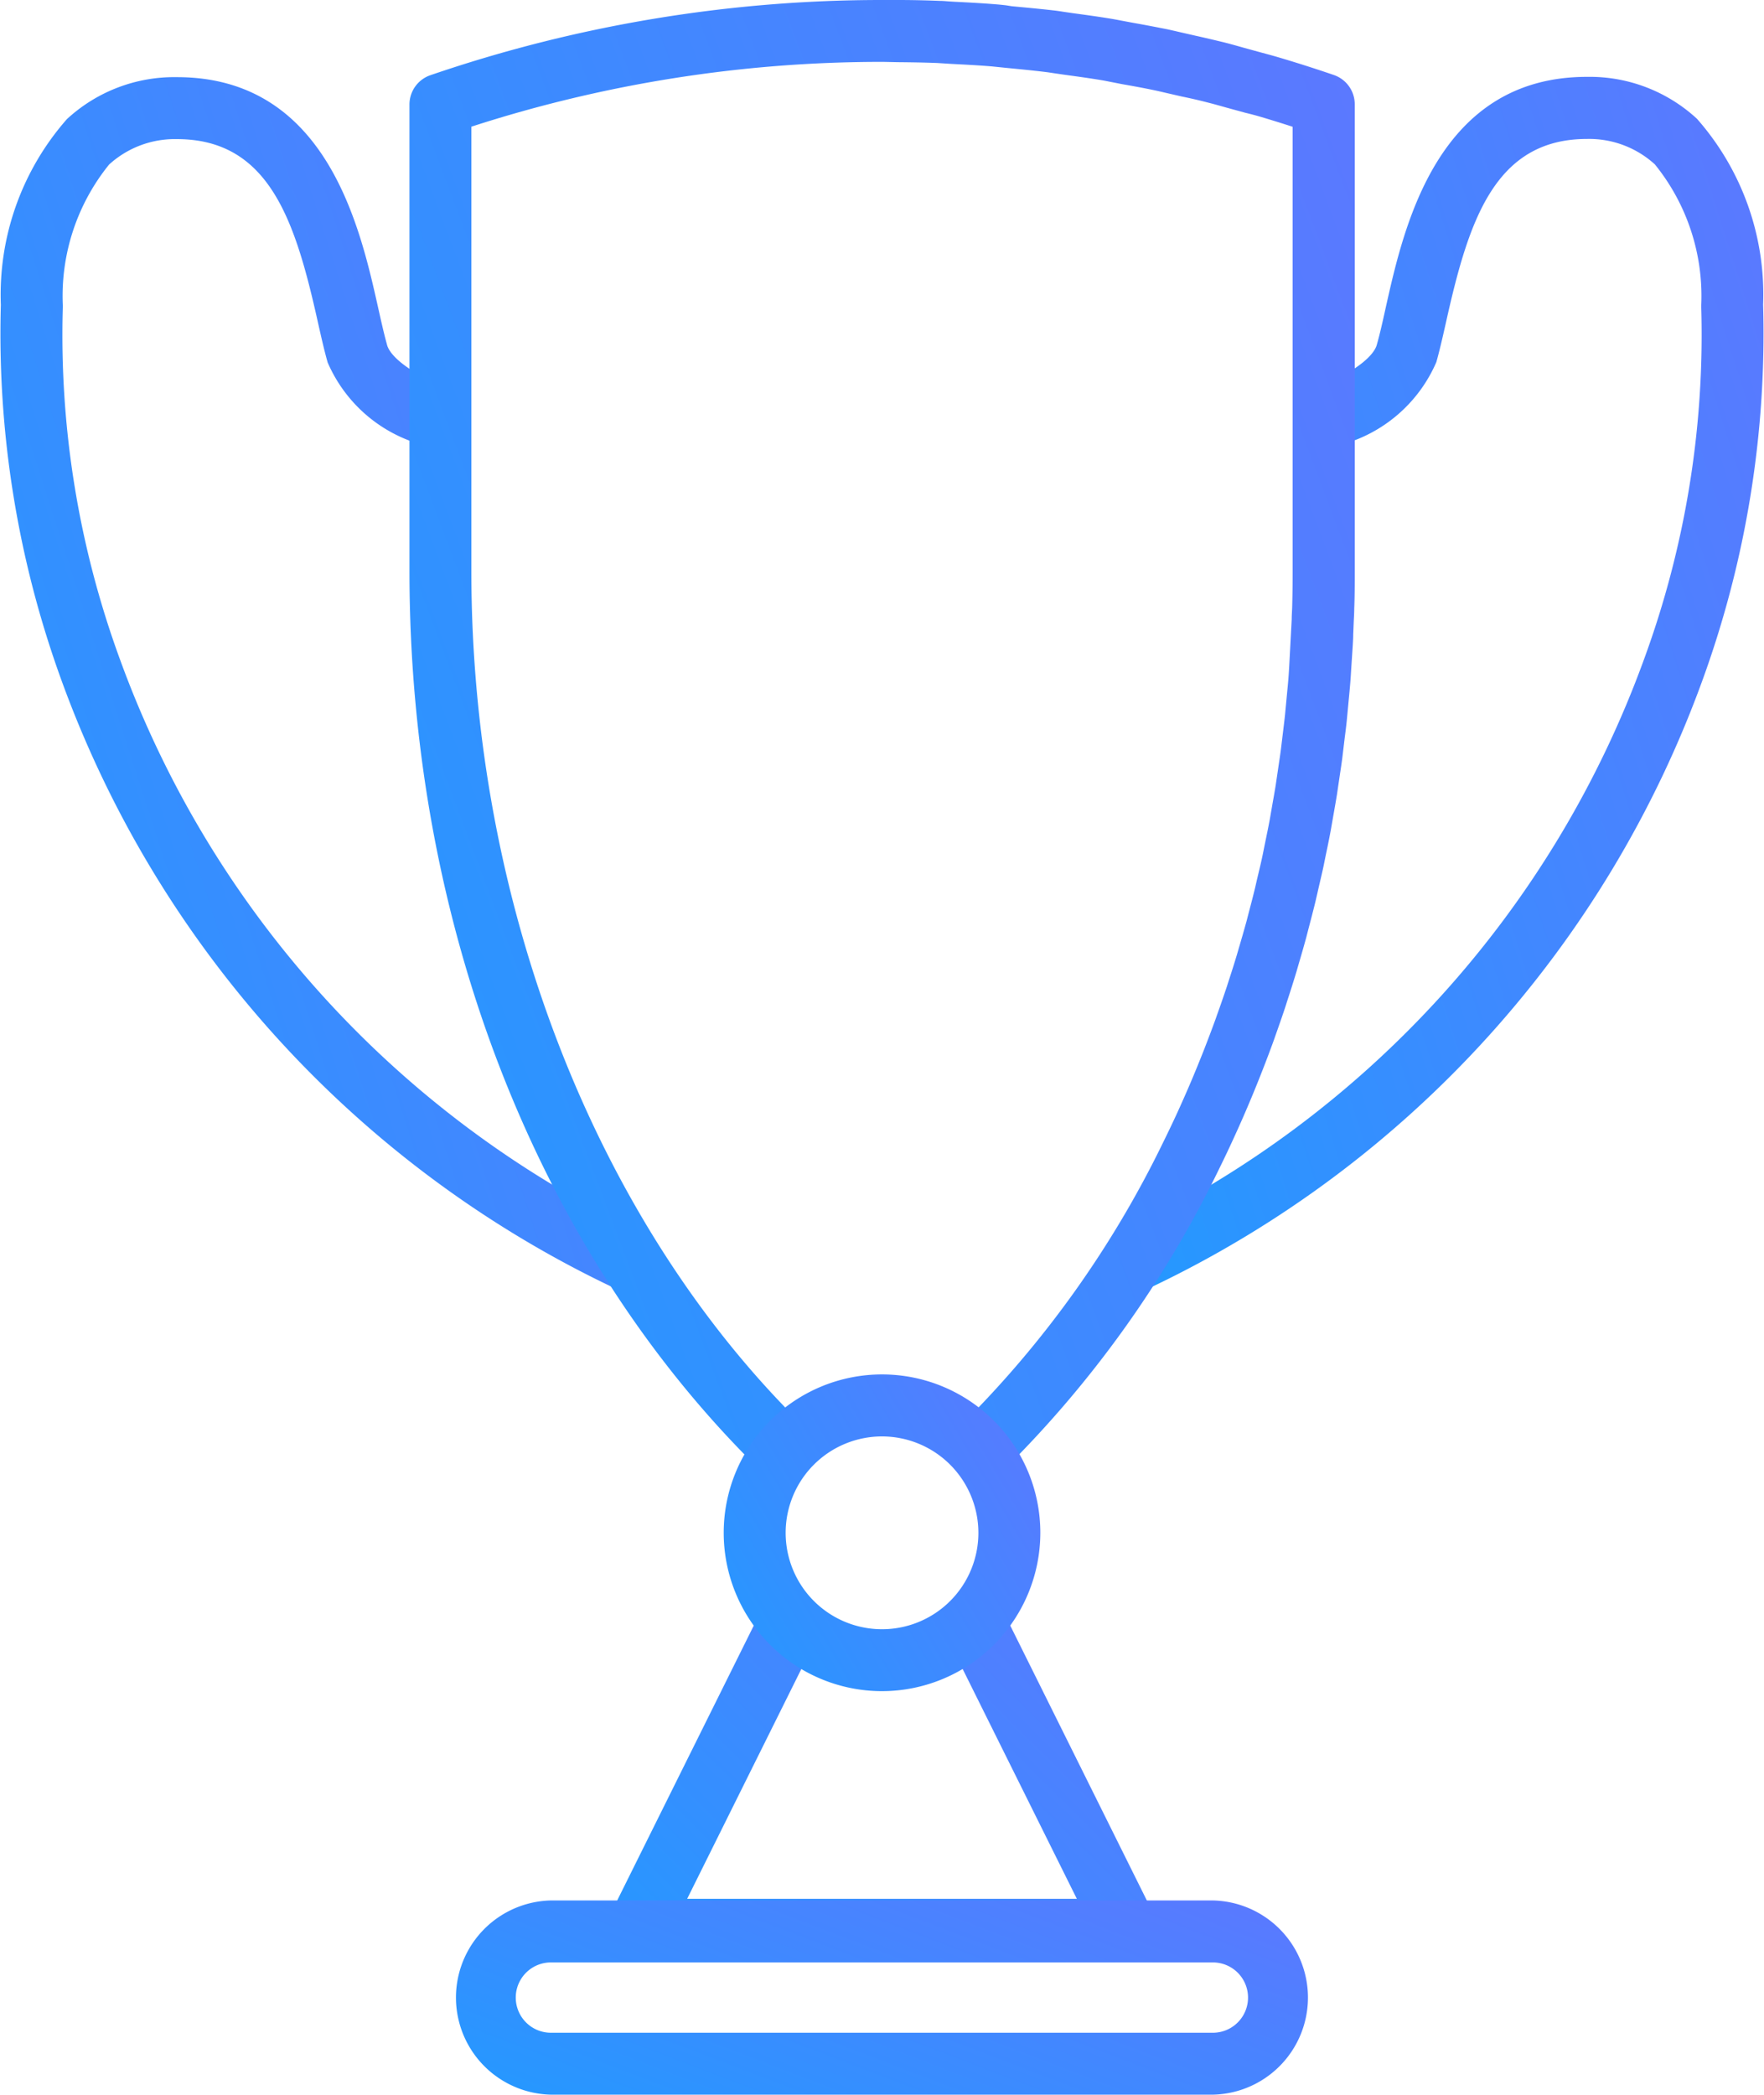 <svg id="Group_1365" data-name="Group 1365" xmlns="http://www.w3.org/2000/svg" xmlns:xlink="http://www.w3.org/1999/xlink" width="41.607" height="49.391" viewBox="0 0 41.607 49.391">
  <defs>
    <linearGradient id="linear-gradient" x1="3.37" y1="-0.617" x2="0" y2="1.382" gradientUnits="objectBoundingBox">
      <stop offset="0" stop-color="#bf3efe"/>
      <stop offset="1" stop-color="#1b9eff"/>
    </linearGradient>
    <clipPath id="clip-path">
      <rect id="Rectangle_1596" data-name="Rectangle 1596" width="41.607" height="49.391" stroke="rgba(0,0,0,0)" stroke-width="1" fill="url(#linear-gradient)"/>
    </clipPath>
  </defs>
  <path id="Path_2473" data-name="Path 2473" d="M48.315,102.7H34.409l4.06-8.169,1.308.65-3.011,6.058h9.191l-3.017-6.07,1.308-.651Z" transform="translate(-20.558 -56.469)" stroke="rgba(0,0,0,0)" stroke-width="1" fill="url(#linear-gradient)"/>
  <g id="Group_1364" data-name="Group 1364">
    <g id="Group_1363" data-name="Group 1363" clip-path="url(#clip-path)">
      <path id="Path_2474" data-name="Path 2474" d="M44.5,115.9H28.889a2.29,2.29,0,0,1,0-4.579H44.5a2.29,2.29,0,0,1,0,4.579m-15.614-3.118a.829.829,0,1,0,0,1.658H44.5a.829.829,0,1,0,0-1.658Z" transform="translate(-15.892 -66.512)" stroke="rgba(0,0,0,0)" stroke-width="1" fill="url(#linear-gradient)"/>
      <path id="Path_2475" data-name="Path 2475" d="M14.778,33.127a.73.73,0,0,1-.329-.078,25.47,25.47,0,0,1-13-14.312A23.905,23.905,0,0,1,.02,9.887,6.263,6.263,0,0,1,1.579,5.507a3.731,3.731,0,0,1,2.594-.989c3.527,0,4.318,3.527,4.743,5.422.074.331.144.644.216.9.068.237.471.624,1.4,1a.73.73,0,0,1-.545,1.355,3.426,3.426,0,0,1-2.259-1.951c-.079-.278-.156-.618-.237-.979C6.966,7.917,6.353,5.979,4.173,5.979a2.3,2.3,0,0,0-1.6.6A4.927,4.927,0,0,0,1.481,9.89c0,.021,0,.042,0,.063A22.223,22.223,0,0,0,2.83,18.247a24.034,24.034,0,0,0,12.277,13.5.731.731,0,0,1-.33,1.383" transform="translate(0 -2.699)" stroke="rgba(0,0,0,0)" stroke-width="1" fill="url(#linear-gradient)"/>
      <path id="Path_2476" data-name="Path 2476" d="M65.745,33.09a.731.731,0,0,1-.331-1.382A24.02,24.02,0,0,0,77.62,18.247a22.214,22.214,0,0,0,1.351-8.295q0-.031,0-.063a4.929,4.929,0,0,0-1.094-3.314,2.3,2.3,0,0,0-1.6-.6c-2.179,0-2.792,1.938-3.317,4.28-.081.362-.158.7-.237.981a3.427,3.427,0,0,1-2.262,1.953.73.73,0,1,1-.544-1.356c.929-.373,1.333-.76,1.4-1,.073-.255.143-.567.216-.9.426-1.9,1.218-5.422,4.743-5.422a3.73,3.73,0,0,1,2.594.989,6.264,6.264,0,0,1,1.56,4.381A23.913,23.913,0,0,1,79,18.736,25.458,25.458,0,0,1,66.076,33.011a.731.731,0,0,1-.33.079" transform="translate(-38.844 -2.699)" stroke="rgba(0,0,0,0)" stroke-width="1" fill="url(#linear-gradient)"/>
      <path id="Path_2477" data-name="Path 2477" d="M37.517,34.853a.731.731,0,0,1-.511-1.252,24.374,24.374,0,0,0,4.767-6.673q.173-.35.337-.707c.117-.258.219-.488.318-.721.111-.262.207-.5.3-.734.105-.271.195-.507.281-.745l.028-.08q.121-.337.235-.678l.034-.107c.071-.218.142-.438.208-.66l.042-.145c.062-.21.123-.422.182-.635l.043-.168c.054-.206.109-.413.159-.621l.041-.18c.049-.206.1-.412.142-.619l.044-.219c.045-.218.083-.4.118-.588l.066-.381c.026-.145.052-.29.075-.436l.064-.435c.019-.129.039-.258.056-.388l.055-.454c.015-.126.031-.251.044-.377l.047-.5c.011-.112.022-.223.031-.335s.014-.2.02-.3l.059-1.11c0-.1.008-.192.011-.288.008-.279.011-.558.011-.838V2.989q-.373-.121-.747-.232c-.125-.037-.251-.07-.377-.1l-.434-.119c-.147-.041-.293-.083-.441-.12-.2-.052-.408-.1-.613-.142l-.38-.087c-.089-.021-.179-.042-.268-.061-.255-.053-.511-.1-.768-.145L40.5,1.925c-.07-.014-.14-.028-.211-.039-.289-.048-.58-.087-.87-.127L39.2,1.727c-.061-.009-.122-.019-.184-.027-.316-.039-.633-.069-.95-.1l-.332-.034c-.322-.027-.645-.043-.968-.06l-.316-.02c-.313-.013-.626-.017-.94-.02l-.34-.007h-.03a31.379,31.379,0,0,0-9.687,1.528V13.464c0,7.8,2.916,15.326,7.8,20.122a.731.731,0,0,1-1.024,1.043C27,29.488,23.993,21.774,23.993,13.464v-11a.73.73,0,0,1,.494-.691A32.833,32.833,0,0,1,35.138,0h.041c.067,0,.136,0,.205,0l.132,0c.339,0,.667.008.995.021.067,0,.134.007.2.012l.131.008c.338.017.676.035,1.013.063.069.006.138.013.207.021L38.2.147c.335.031.667.062,1,.1.075.009.149.02.223.032l.2.029c.3.041.61.083.914.133.084.014.167.03.25.046l.269.05c.27.048.54.1.81.153.1.022.205.046.308.07l.359.082c.218.048.436.1.653.152.16.04.32.085.479.13l.415.114c.138.037.277.074.415.115q.652.193,1.3.415a.73.73,0,0,1,.494.691v11c0,.308,0,.6-.012.892,0,.1-.007.209-.012.313l-.012.294c0,.093-.007.187-.012.28l-.037.562c-.006.107-.013.214-.022.321s-.021.24-.033.361L46.1,17c-.014.135-.031.269-.048.4l-.056.467c-.018.138-.039.277-.06.415l-.066.447c-.025.155-.052.308-.079.461l-.069.393c-.037.2-.076.389-.117.582l-.053.263c-.047.218-.1.433-.148.648l-.044.19c-.053.217-.11.434-.167.651l-.045.176c-.061.224-.125.445-.19.666l-.044.152c-.07.232-.143.463-.219.694l-.035.111c-.079.24-.162.477-.246.713l-.029.084q-.135.373-.28.742c-.113.289-.214.536-.318.781-.116.274-.223.516-.333.756-.129.283-.247.531-.368.776a25.847,25.847,0,0,1-5.055,7.071.728.728,0,0,1-.511.209" transform="translate(-14.335)" stroke="rgba(0,0,0,0)" stroke-width="1" fill="url(#linear-gradient)"/>
      <path id="Path_2478" data-name="Path 2478" d="M46.14,87.975a3.734,3.734,0,1,1,3.734-3.734,3.738,3.738,0,0,1-3.734,3.734m0-6.006a2.273,2.273,0,1,0,2.273,2.273,2.275,2.275,0,0,0-2.273-2.273" transform="translate(-25.336 -48.101)" stroke="rgba(0,0,0,0)" stroke-width="1" fill="url(#linear-gradient)"/>
    </g>
  </g>
</svg>
